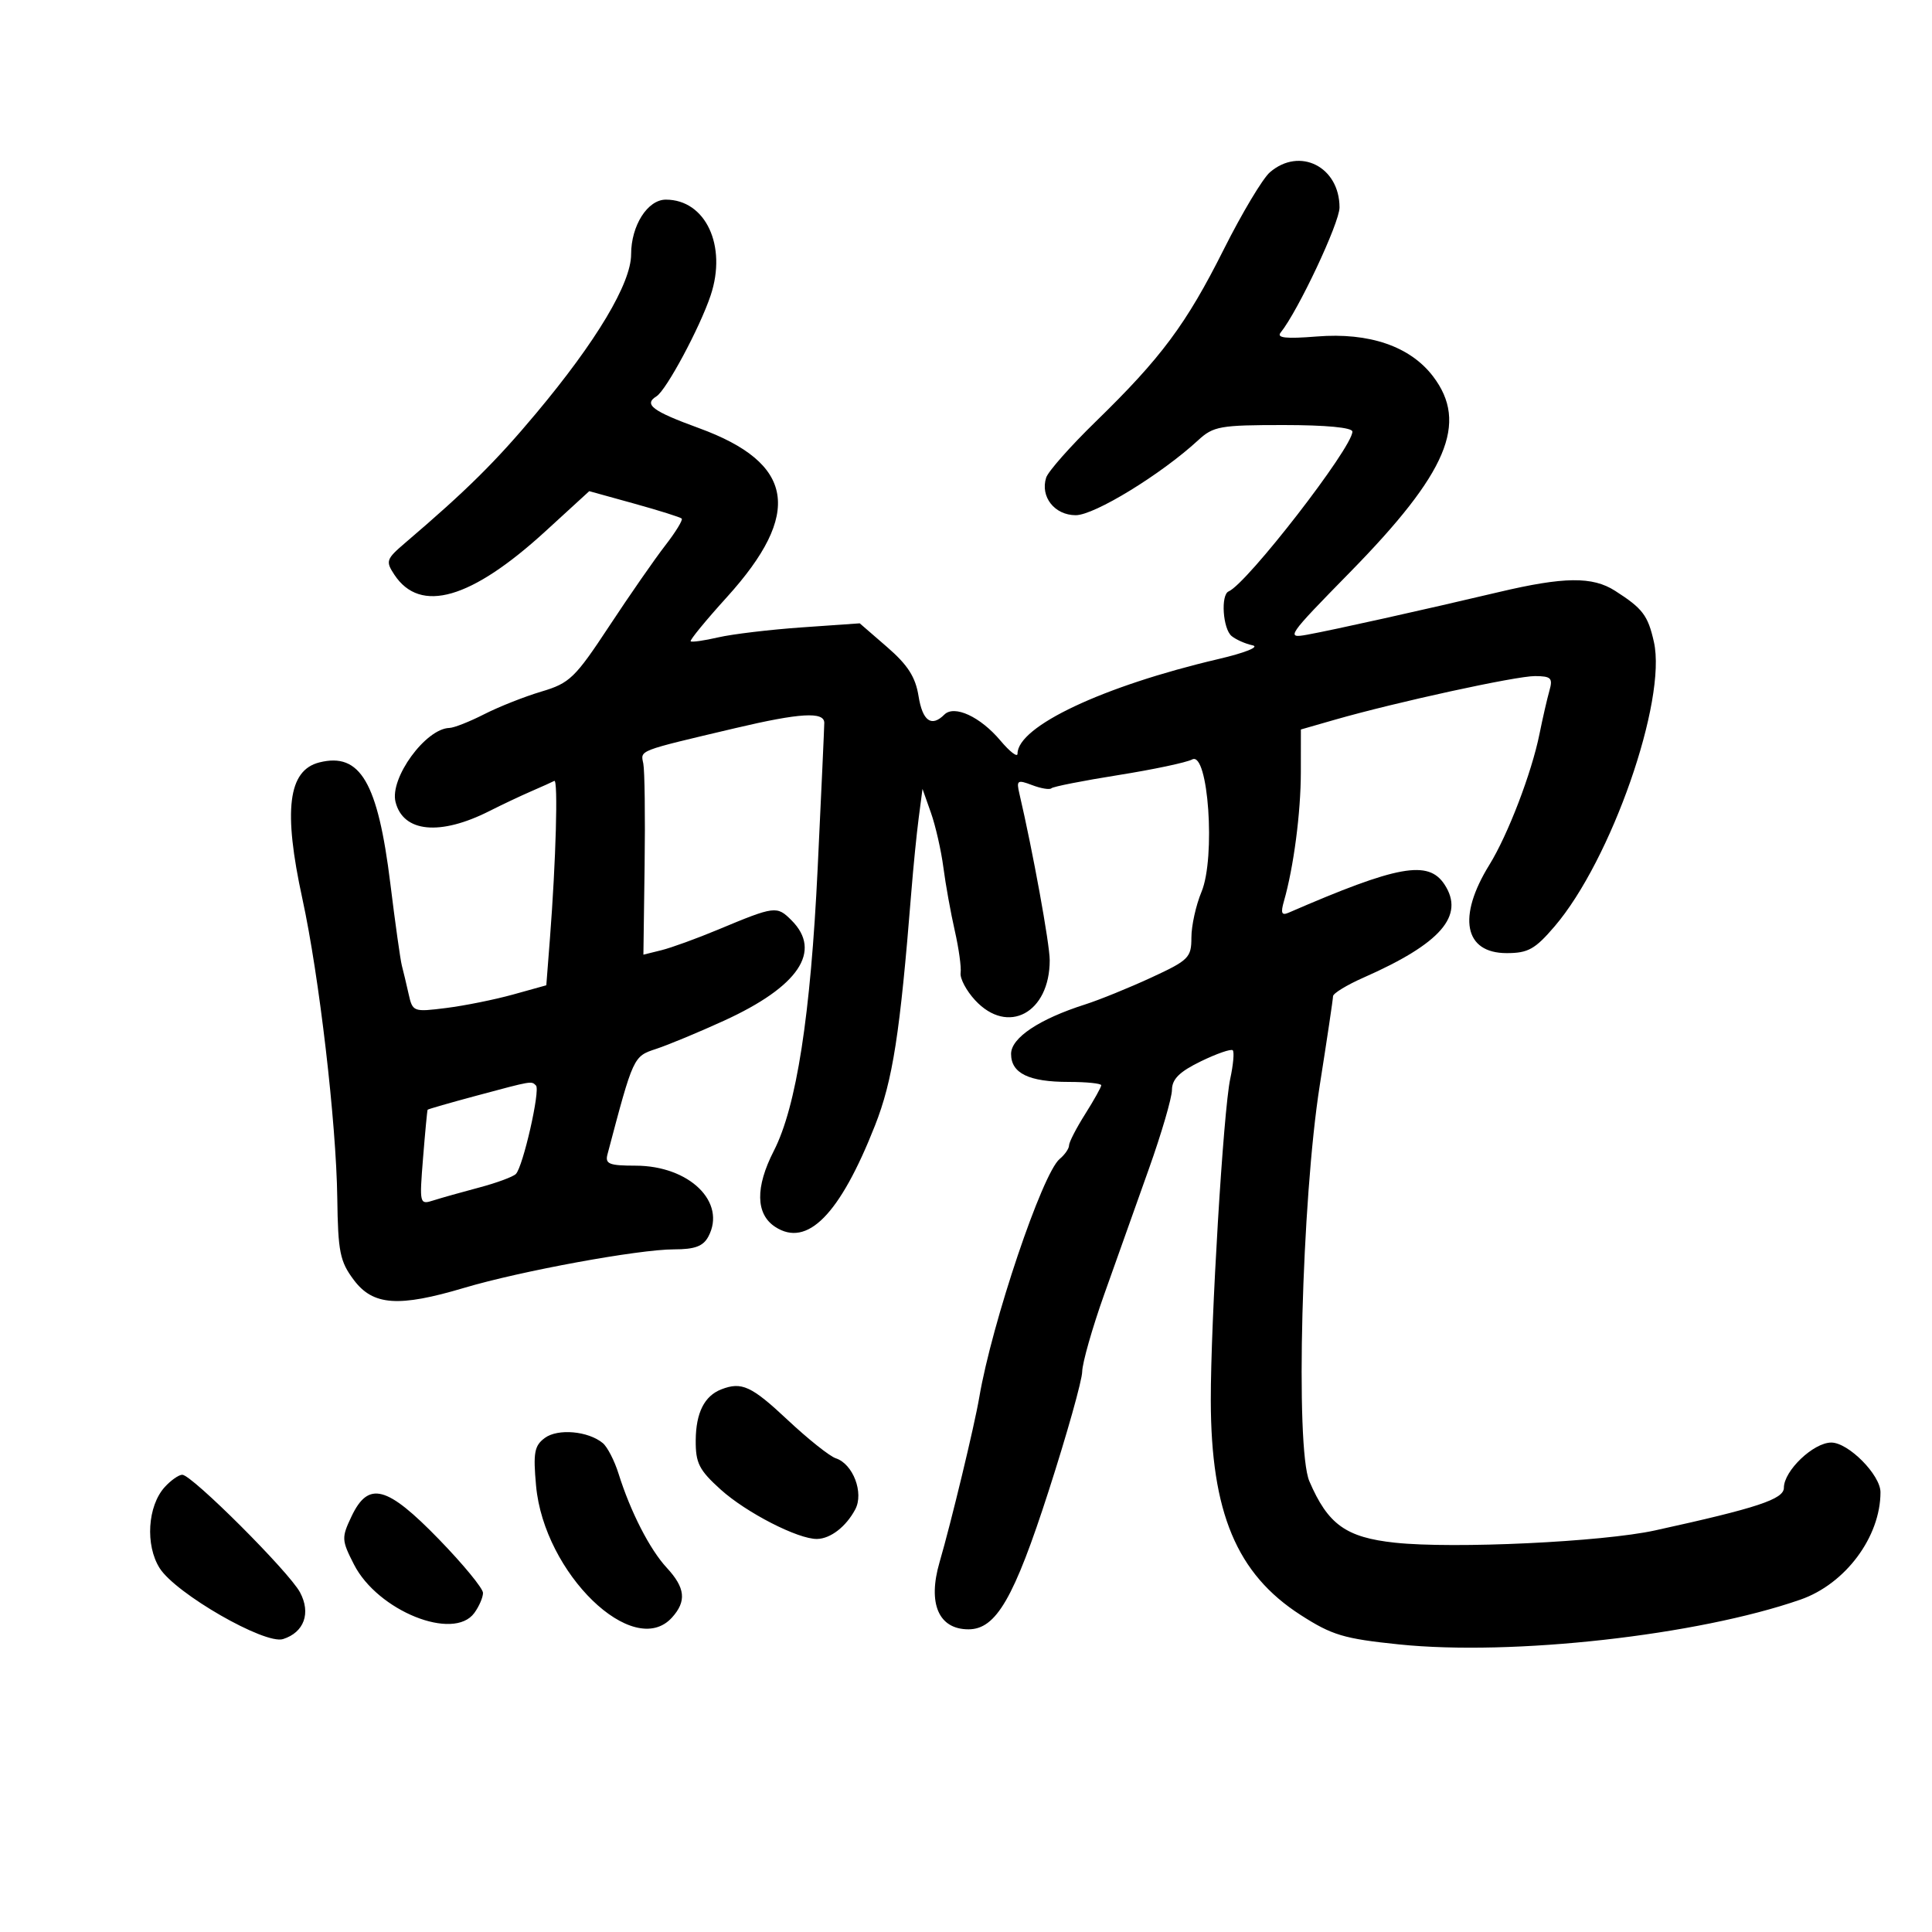 <svg xmlns="http://www.w3.org/2000/svg" width="300" height="300" viewBox="0 0 300 300" version="1.1">
	<path d="M 197.190 26.750 C 196.072 27.712, 192.848 33.103, 190.025 38.728 C 184.196 50.344, 180.325 55.550, 170.149 65.458 C 166.219 69.285, 162.752 73.205, 162.446 74.170 C 161.503 77.142, 163.755 80, 167.040 80 C 169.946 80, 180.312 73.653, 186.055 68.356 C 188.406 66.187, 189.460 66, 199.305 66 C 205.907 66, 210 66.390, 210 67.020 C 210 69.510, 193.659 90.610, 190.783 91.833 C 189.526 92.368, 189.882 97.659, 191.250 98.770 C 191.938 99.328, 193.400 99.974, 194.500 100.205 C 195.638 100.445, 193.339 101.367, 189.161 102.345 C 171.276 106.535, 158 112.793, 158 117.035 C 158 117.650, 156.802 116.730, 155.339 114.991 C 152.226 111.291, 148.181 109.419, 146.637 110.963 C 144.637 112.963, 143.250 111.965, 142.629 108.079 C 142.156 105.122, 140.955 103.251, 137.751 100.474 L 133.500 96.791 124.500 97.421 C 119.550 97.767, 113.713 98.464, 111.528 98.970 C 109.344 99.476, 107.417 99.750, 107.247 99.580 C 107.077 99.410, 109.601 96.331, 112.857 92.739 C 124.676 79.697, 123.385 71.896, 108.510 66.471 C 101.298 63.841, 99.905 62.795, 101.939 61.538 C 103.459 60.598, 108.674 50.881, 110.351 45.862 C 112.921 38.169, 109.565 31, 103.393 31 C 100.558 31, 98 35.023, 98 39.483 C 98 43.984, 92.622 52.987, 83.237 64.196 C 76.940 71.717, 72.475 76.135, 62.972 84.248 C 59.954 86.824, 59.846 87.136, 61.241 89.248 C 65.261 95.332, 73.167 93.052, 84.715 82.479 L 91.500 76.267 98.485 78.202 C 102.327 79.267, 105.644 80.311, 105.856 80.523 C 106.068 80.734, 104.916 82.616, 103.296 84.704 C 101.676 86.792, 97.760 92.431, 94.593 97.236 C 89.287 105.284, 88.460 106.083, 84.075 107.385 C 81.457 108.163, 77.462 109.744, 75.197 110.899 C 72.933 112.055, 70.499 113.015, 69.790 113.033 C 66.094 113.129, 60.488 120.825, 61.418 124.528 C 62.605 129.261, 68.339 129.814, 76 125.937 C 77.925 124.963, 80.850 123.580, 82.500 122.865 C 84.150 122.150, 85.757 121.426, 86.072 121.258 C 86.680 120.933, 86.325 133.728, 85.392 145.747 L 84.830 152.994 79.665 154.430 C 76.824 155.220, 72.156 156.161, 69.291 156.521 C 64.180 157.164, 64.071 157.123, 63.448 154.338 C 63.099 152.777, 62.628 150.799, 62.401 149.943 C 62.174 149.087, 61.370 143.370, 60.616 137.239 C 58.675 121.472, 55.940 116.794, 49.592 118.387 C 44.730 119.608, 43.957 125.805, 46.951 139.547 C 49.557 151.507, 52.214 174.275, 52.372 186 C 52.485 194.402, 52.782 195.876, 54.938 198.750 C 57.925 202.732, 61.878 203.014, 72.082 199.976 C 80.866 197.359, 99.180 194, 104.658 194 C 107.891 194, 109.187 193.519, 109.989 192.021 C 112.852 186.671, 107.043 181.010, 98.683 181.004 C 94.586 181.001, 93.934 180.738, 94.328 179.250 C 98.372 163.959, 98.332 164.046, 101.902 162.867 C 103.787 162.245, 108.517 160.279, 112.414 158.498 C 124.015 153.195, 127.708 147.708, 122.908 142.908 C 120.628 140.628, 120.337 140.665, 111.500 144.352 C 108.200 145.729, 104.242 147.167, 102.703 147.548 L 99.907 148.240 100.095 134.370 C 100.198 126.742, 100.107 119.628, 99.891 118.562 C 99.465 116.451, 98.863 116.682, 114.214 113.057 C 124.219 110.695, 128.002 110.473, 127.994 112.250 C 127.991 112.938, 127.530 123.086, 126.968 134.802 C 125.872 157.699, 123.678 171.837, 120.157 178.710 C 117.263 184.359, 117.336 188.519, 120.365 190.504 C 125.344 193.766, 130.415 188.618, 135.870 174.765 C 138.631 167.752, 139.749 160.561, 141.510 138.500 C 141.817 134.650, 142.333 129.475, 142.657 127 L 143.246 122.500 144.555 126.205 C 145.275 128.242, 146.145 132.067, 146.489 134.705 C 146.833 137.342, 147.627 141.750, 148.254 144.500 C 148.881 147.250, 149.291 150.206, 149.165 151.069 C 149.039 151.932, 150.054 153.845, 151.420 155.319 C 156.492 160.792, 163 157.297, 163 149.101 C 163 146.584, 160.369 132.133, 158.289 123.229 C 157.806 121.160, 157.983 121.043, 160.277 121.915 C 161.661 122.442, 163.006 122.661, 163.264 122.402 C 163.523 122.144, 168.182 121.225, 173.617 120.361 C 179.053 119.496, 184.231 118.401, 185.124 117.927 C 187.621 116.601, 188.784 133.189, 186.565 138.498 C 185.704 140.558, 185 143.746, 185 145.581 C 185 148.700, 184.591 149.107, 178.750 151.805 C 175.313 153.392, 170.700 155.266, 168.500 155.968 C 161.357 158.247, 157 161.157, 157 163.649 C 157 166.661, 159.749 168, 165.934 168 C 168.720 168, 171 168.234, 171 168.520 C 171 168.806, 169.875 170.822, 168.500 173 C 167.125 175.178, 166 177.364, 166 177.858 C 166 178.351, 165.345 179.299, 164.544 179.963 C 161.849 182.200, 154.024 205.407, 152.056 217 C 151.311 221.390, 147.688 236.430, 145.896 242.571 C 144.022 248.994, 145.746 253, 150.384 253 C 154.674 253, 157.454 248.201, 162.840 231.493 C 165.678 222.689, 168.019 214.364, 168.042 212.993 C 168.065 211.622, 169.602 206.225, 171.459 201 C 173.316 195.775, 176.438 187, 178.398 181.500 C 180.358 176, 181.970 170.482, 181.981 169.237 C 181.995 167.556, 183.151 166.415, 186.478 164.798 C 188.941 163.602, 191.166 162.832, 191.422 163.089 C 191.678 163.345, 191.501 165.342, 191.028 167.527 C 189.969 172.418, 187.988 205.246, 188.012 217.500 C 188.046 234.867, 192.031 244.382, 201.945 250.764 C 206.836 253.913, 208.664 254.460, 217.238 255.343 C 234.861 257.158, 263.596 253.951, 279.577 248.386 C 286.556 245.956, 292 238.648, 292 231.711 C 292 229.026, 287.022 224, 284.363 224 C 281.588 224, 277 228.377, 277 231.024 C 277 232.794, 272.888 234.155, 257 237.641 C 248.840 239.431, 225.715 240.524, 216.613 239.549 C 209.002 238.734, 206.204 236.726, 203.318 230.010 C 201.110 224.872, 202.123 186.316, 204.935 168.500 C 206.063 161.350, 206.989 155.137, 206.993 154.694 C 206.997 154.250, 209.137 152.945, 211.750 151.792 C 223.734 146.505, 227.482 142.192, 224.306 137.345 C 221.789 133.503, 217.070 134.357, 200.089 141.725 C 199.003 142.197, 198.838 141.782, 199.373 139.919 C 200.877 134.679, 201.989 126.184, 201.994 119.887 L 202 113.274 207.250 111.766 C 216.731 109.042, 235.442 104.963, 238.367 104.982 C 240.859 104.998, 241.150 105.293, 240.593 107.250 C 240.241 108.487, 239.544 111.525, 239.044 114 C 237.827 120.029, 234.146 129.635, 231.275 134.279 C 226.262 142.386, 227.360 148, 233.957 148 C 237.278 148, 238.362 147.396, 241.395 143.851 C 250.194 133.571, 258.856 108.757, 256.816 99.675 C 255.889 95.551, 255.078 94.484, 250.785 91.737 C 247.279 89.494, 242.855 89.544, 232.714 91.943 C 221.032 94.707, 207.095 97.806, 203 98.552 C 199.616 99.168, 199.835 98.847, 209.640 88.844 C 224.774 73.405, 228.045 65.680, 222.517 58.434 C 218.961 53.771, 212.613 51.597, 204.469 52.250 C 199.667 52.636, 198.185 52.474, 198.860 51.637 C 201.560 48.290, 208 34.609, 208 32.219 C 208 25.891, 201.818 22.764, 197.190 26.750 M 74.013 170.131 C 69.896 171.236, 66.470 172.221, 66.402 172.320 C 66.333 172.419, 66.014 175.785, 65.692 179.800 C 65.118 186.976, 65.145 187.089, 67.304 186.399 C 68.512 186.013, 71.704 185.113, 74.399 184.400 C 77.093 183.686, 79.660 182.740, 80.103 182.297 C 81.211 181.189, 83.927 169.260, 83.230 168.563 C 82.498 167.832, 82.721 167.794, 74.013 170.131 M 112 215.741 C 109.380 216.760, 108.065 219.376, 108.032 223.634 C 108.004 227.189, 108.546 228.260, 111.904 231.294 C 115.887 234.892, 123.951 239.026, 126.877 238.968 C 128.967 238.927, 131.373 237.064, 132.803 234.378 C 134.172 231.809, 132.457 227.306, 129.780 226.441 C 128.833 226.134, 125.458 223.445, 122.280 220.464 C 116.677 215.210, 115.159 214.513, 112 215.741 M 84.597 223.286 C 82.973 224.490, 82.774 225.575, 83.239 230.702 C 84.473 244.313, 98.362 257.783, 104.345 251.171 C 106.636 248.640, 106.418 246.554, 103.539 243.447 C 100.899 240.599, 97.908 234.762, 96.048 228.830 C 95.415 226.811, 94.315 224.677, 93.604 224.086 C 91.339 222.206, 86.620 221.787, 84.597 223.286 M 25.570 230.922 C 22.911 233.861, 22.535 239.931, 24.791 243.500 C 27.289 247.452, 41.131 255.411, 43.950 254.516 C 47.223 253.477, 48.310 250.484, 46.586 247.259 C 44.885 244.077, 29.788 229, 28.303 229 C 27.757 229, 26.527 229.865, 25.570 230.922 M 54.580 235.473 C 53.015 238.771, 53.034 239.147, 54.964 242.930 C 58.637 250.130, 70.420 254.882, 73.649 250.465 C 74.392 249.449, 75 248.045, 75 247.345 C 75 246.644, 71.927 242.905, 68.171 239.036 C 60.059 230.680, 57.209 229.932, 54.580 235.473" stroke="none" fill="black" fill-rule="evenodd"/>
</svg>